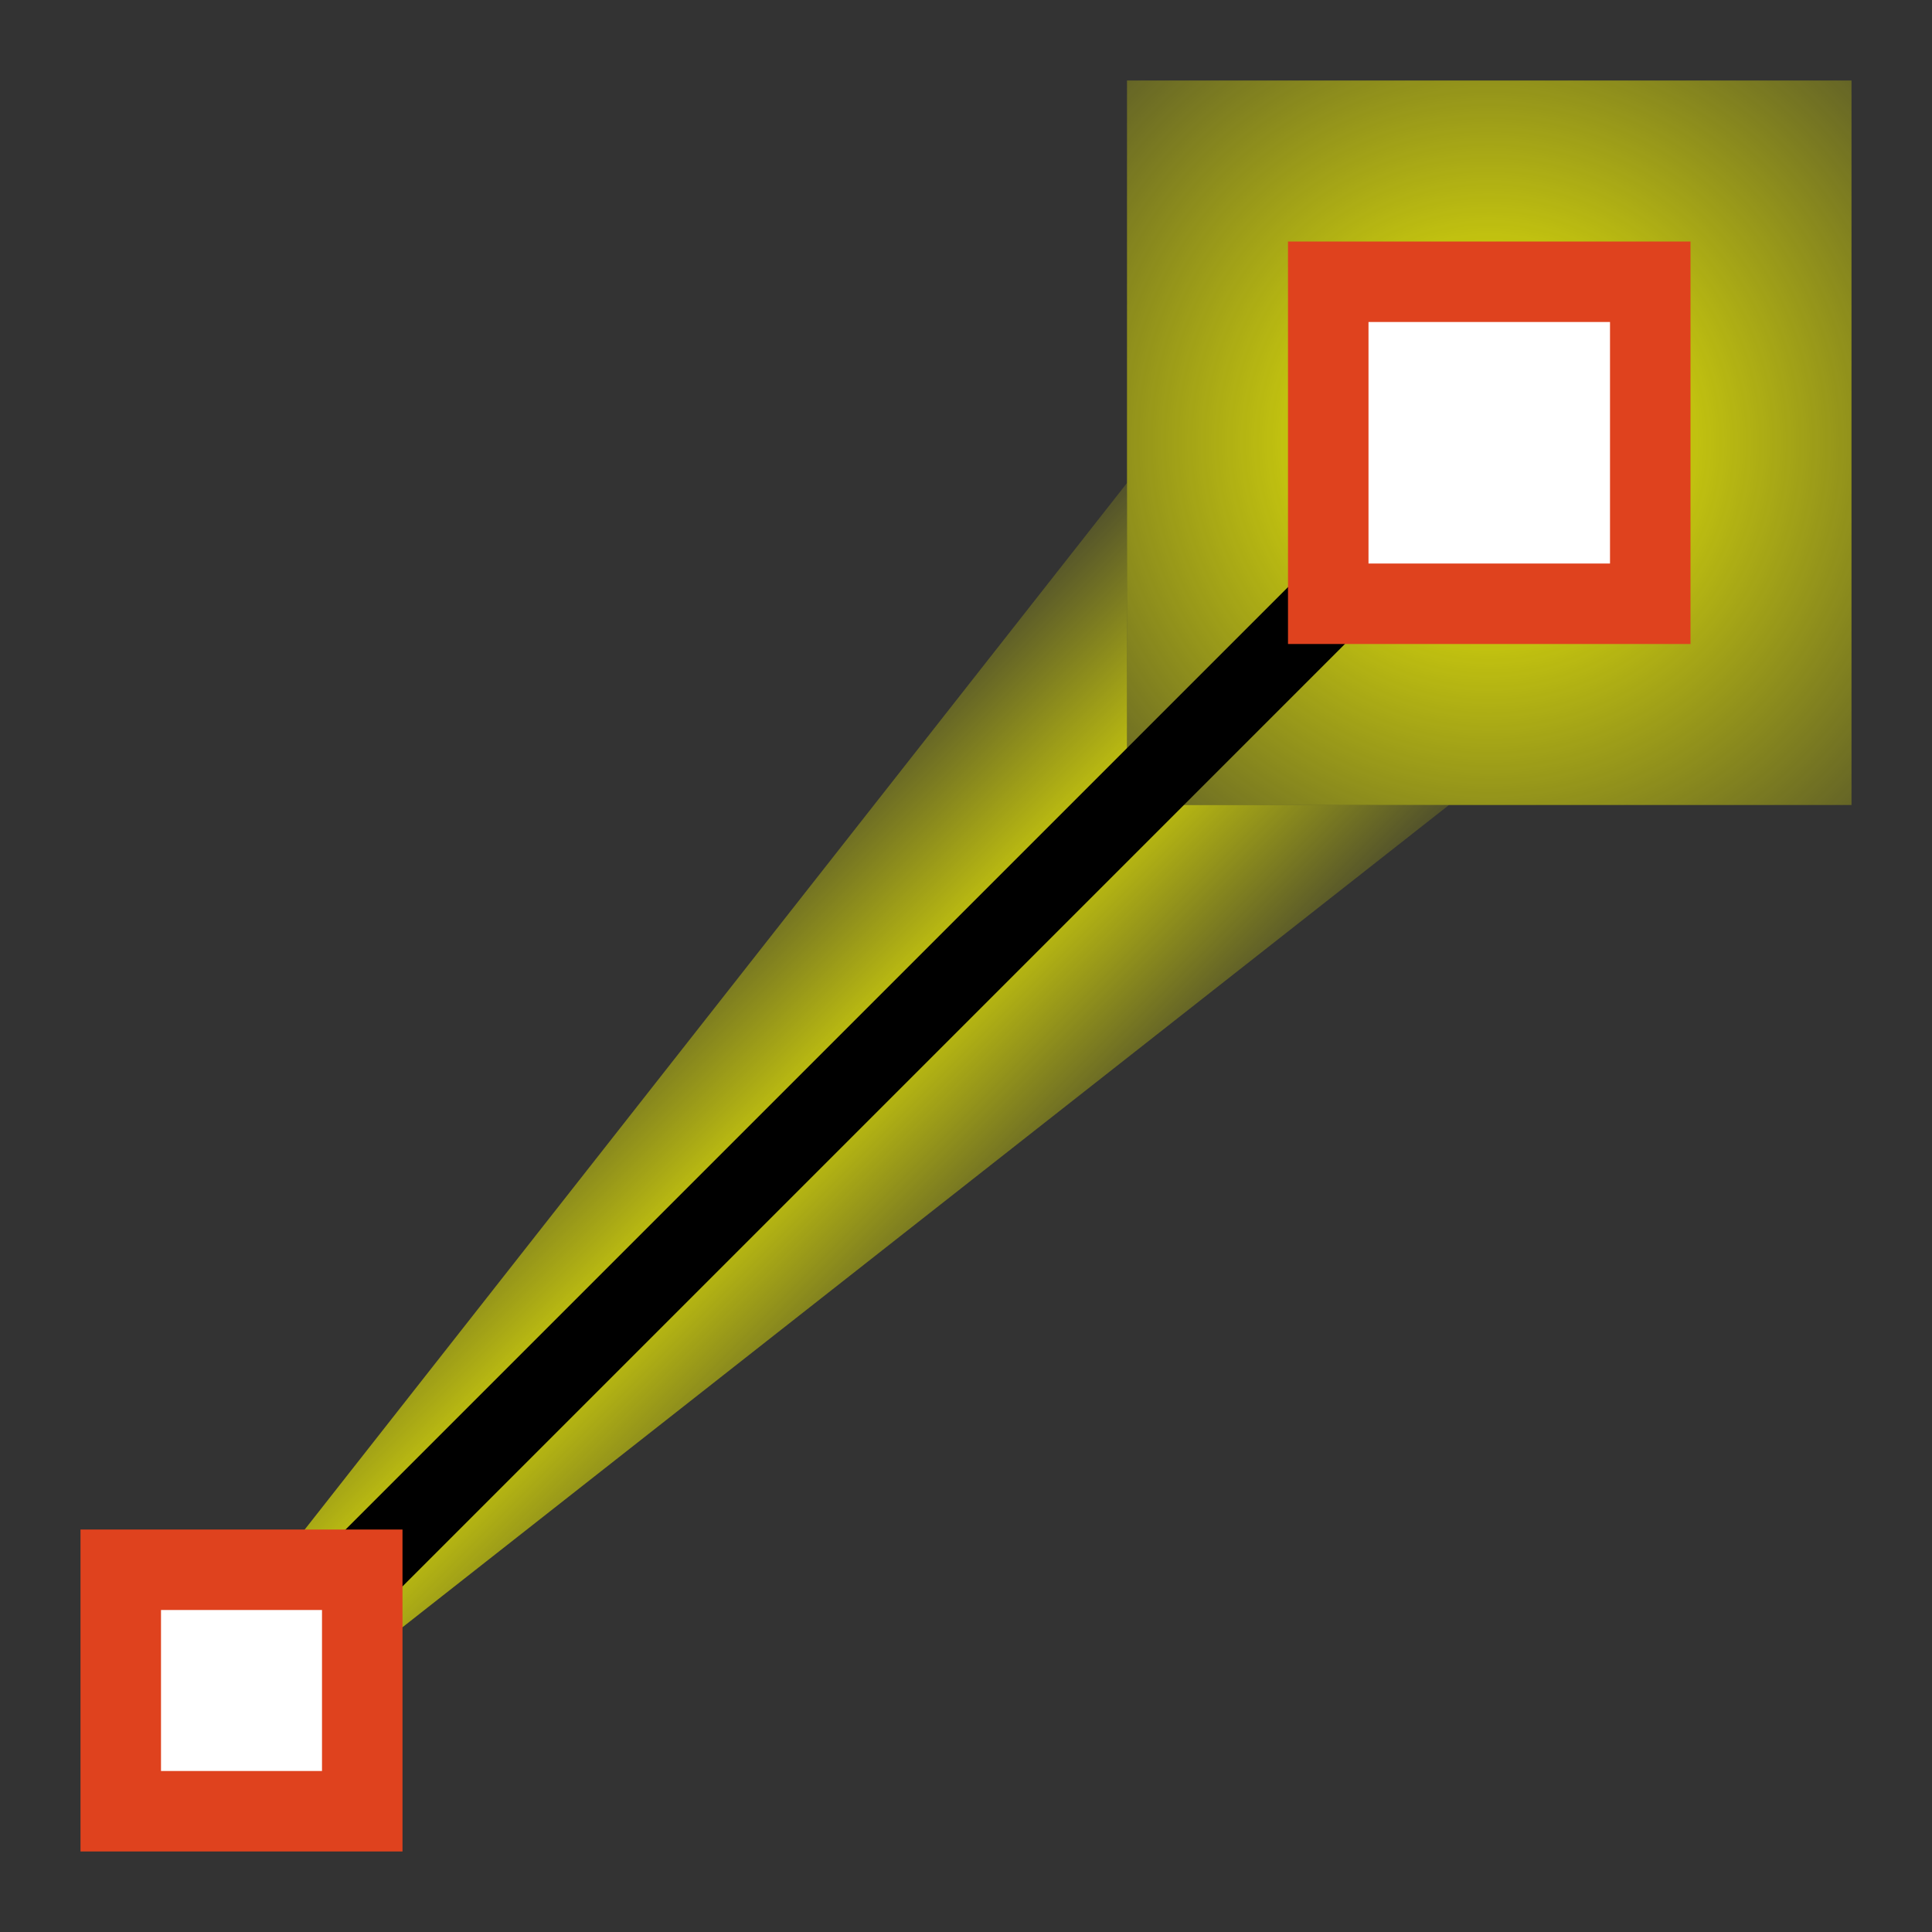 <svg xmlns="http://www.w3.org/2000/svg" xmlns:svg="http://www.w3.org/2000/svg" xmlns:xlink="http://www.w3.org/1999/xlink" id="svg8" width="24" height="24" version="1.1"><rect width="100%" height="100%" fill="#333333" stroke="none"/><defs id="defs12"><linearGradient id="linearGradient902"><stop style="stop-color:#ff0;stop-opacity:1" id="stop898" offset="0"/><stop style="stop-color:#ff0;stop-opacity:.229" id="stop900" offset="1"/></linearGradient><linearGradient id="linearGradient890"><stop style="stop-color:#ff0;stop-opacity:0" id="stop886" offset="0"/><stop id="stop894" offset=".477" style="stop-color:#ff0;stop-opacity:.729"/><stop style="stop-color:#ff0;stop-opacity:.729" id="stop970" offset=".506"/><stop style="stop-color:#ff0;stop-opacity:0" id="stop888" offset="1"/></linearGradient><linearGradient id="linearGradient892" x1="10" x2="15" y1="9" y2="14" gradientUnits="userSpaceOnUse" xlink:href="#linearGradient890"/><radialGradient id="radialGradient904" cx="19.5" cy="4.5" r="3.5" fx="19.5" fy="4.5" gradientTransform="matrix(1.857,-0.005,0.005,1.857,-17.735,-2.766)" gradientUnits="userSpaceOnUse" xlink:href="#linearGradient902"/><linearGradient id="linearGradient2378"><stop style="stop-color:#fff;stop-opacity:1" id="stop2380" offset="0"/><stop id="stop4146" offset=".25" style="stop-color:#fefede;stop-opacity:.918"/><stop id="stop2386" offset=".5" style="stop-color:#f5f328;stop-opacity:1"/><stop style="stop-color:#f5f32d;stop-opacity:.122" id="stop2382" offset="1"/></linearGradient><linearGradient id="linearGradient259"><stop id="stop260" offset="0" style="stop-color:#fafafa;stop-opacity:1"/><stop id="stop261" offset="1" style="stop-color:#bbb;stop-opacity:1"/></linearGradient><linearGradient id="linearGradient269"><stop id="stop270" offset="0" style="stop-color:#a3a3a3;stop-opacity:1"/><stop id="stop271" offset="1" style="stop-color:#8a8a8a;stop-opacity:1"/></linearGradient></defs><rect style="opacity:1;fill:url(#radialGradient904);fill-opacity:1;fill-rule:nonzero;stroke:none;stroke-width:.949;stroke-linecap:round;stroke-linejoin:miter;stroke-miterlimit:4;stroke-dasharray:none;stroke-dashoffset:1;stroke-opacity:1;paint-order:normal" id="rect896" width="9" height="9" x="14" y="1"/><path style="fill:url(#linearGradient892);fill-opacity:1;stroke:none;stroke-width:1px;stroke-linecap:butt;stroke-linejoin:miter;stroke-opacity:1" id="path884" d="M 3,20 14,6 v 4 h 4 L 4,21 Z"/><path style="fill:none;stroke:#000;stroke-width:1px;stroke-linecap:butt;stroke-linejoin:miter;stroke-opacity:1" id="path867" d="M 3,21 19,5"/><rect style="opacity:1;fill:#fff;fill-opacity:1;fill-rule:nonzero;stroke:#df421e;stroke-width:1;stroke-linecap:round;stroke-linejoin:miter;stroke-miterlimit:4;stroke-dasharray:none;stroke-dashoffset:1;stroke-opacity:1;paint-order:normal" id="rect900-9-8" width="3" height="3" x="1.5" y="19.5"/><rect style="opacity:1;fill:#fff;fill-opacity:1;fill-rule:nonzero;stroke:#df421e;stroke-width:1;stroke-linecap:round;stroke-linejoin:miter;stroke-miterlimit:4;stroke-dasharray:none;stroke-dashoffset:1;stroke-opacity:1;paint-order:normal" id="rect900-9-8-7" width="4" height="4" x="16.5" y="3.5"/></svg>